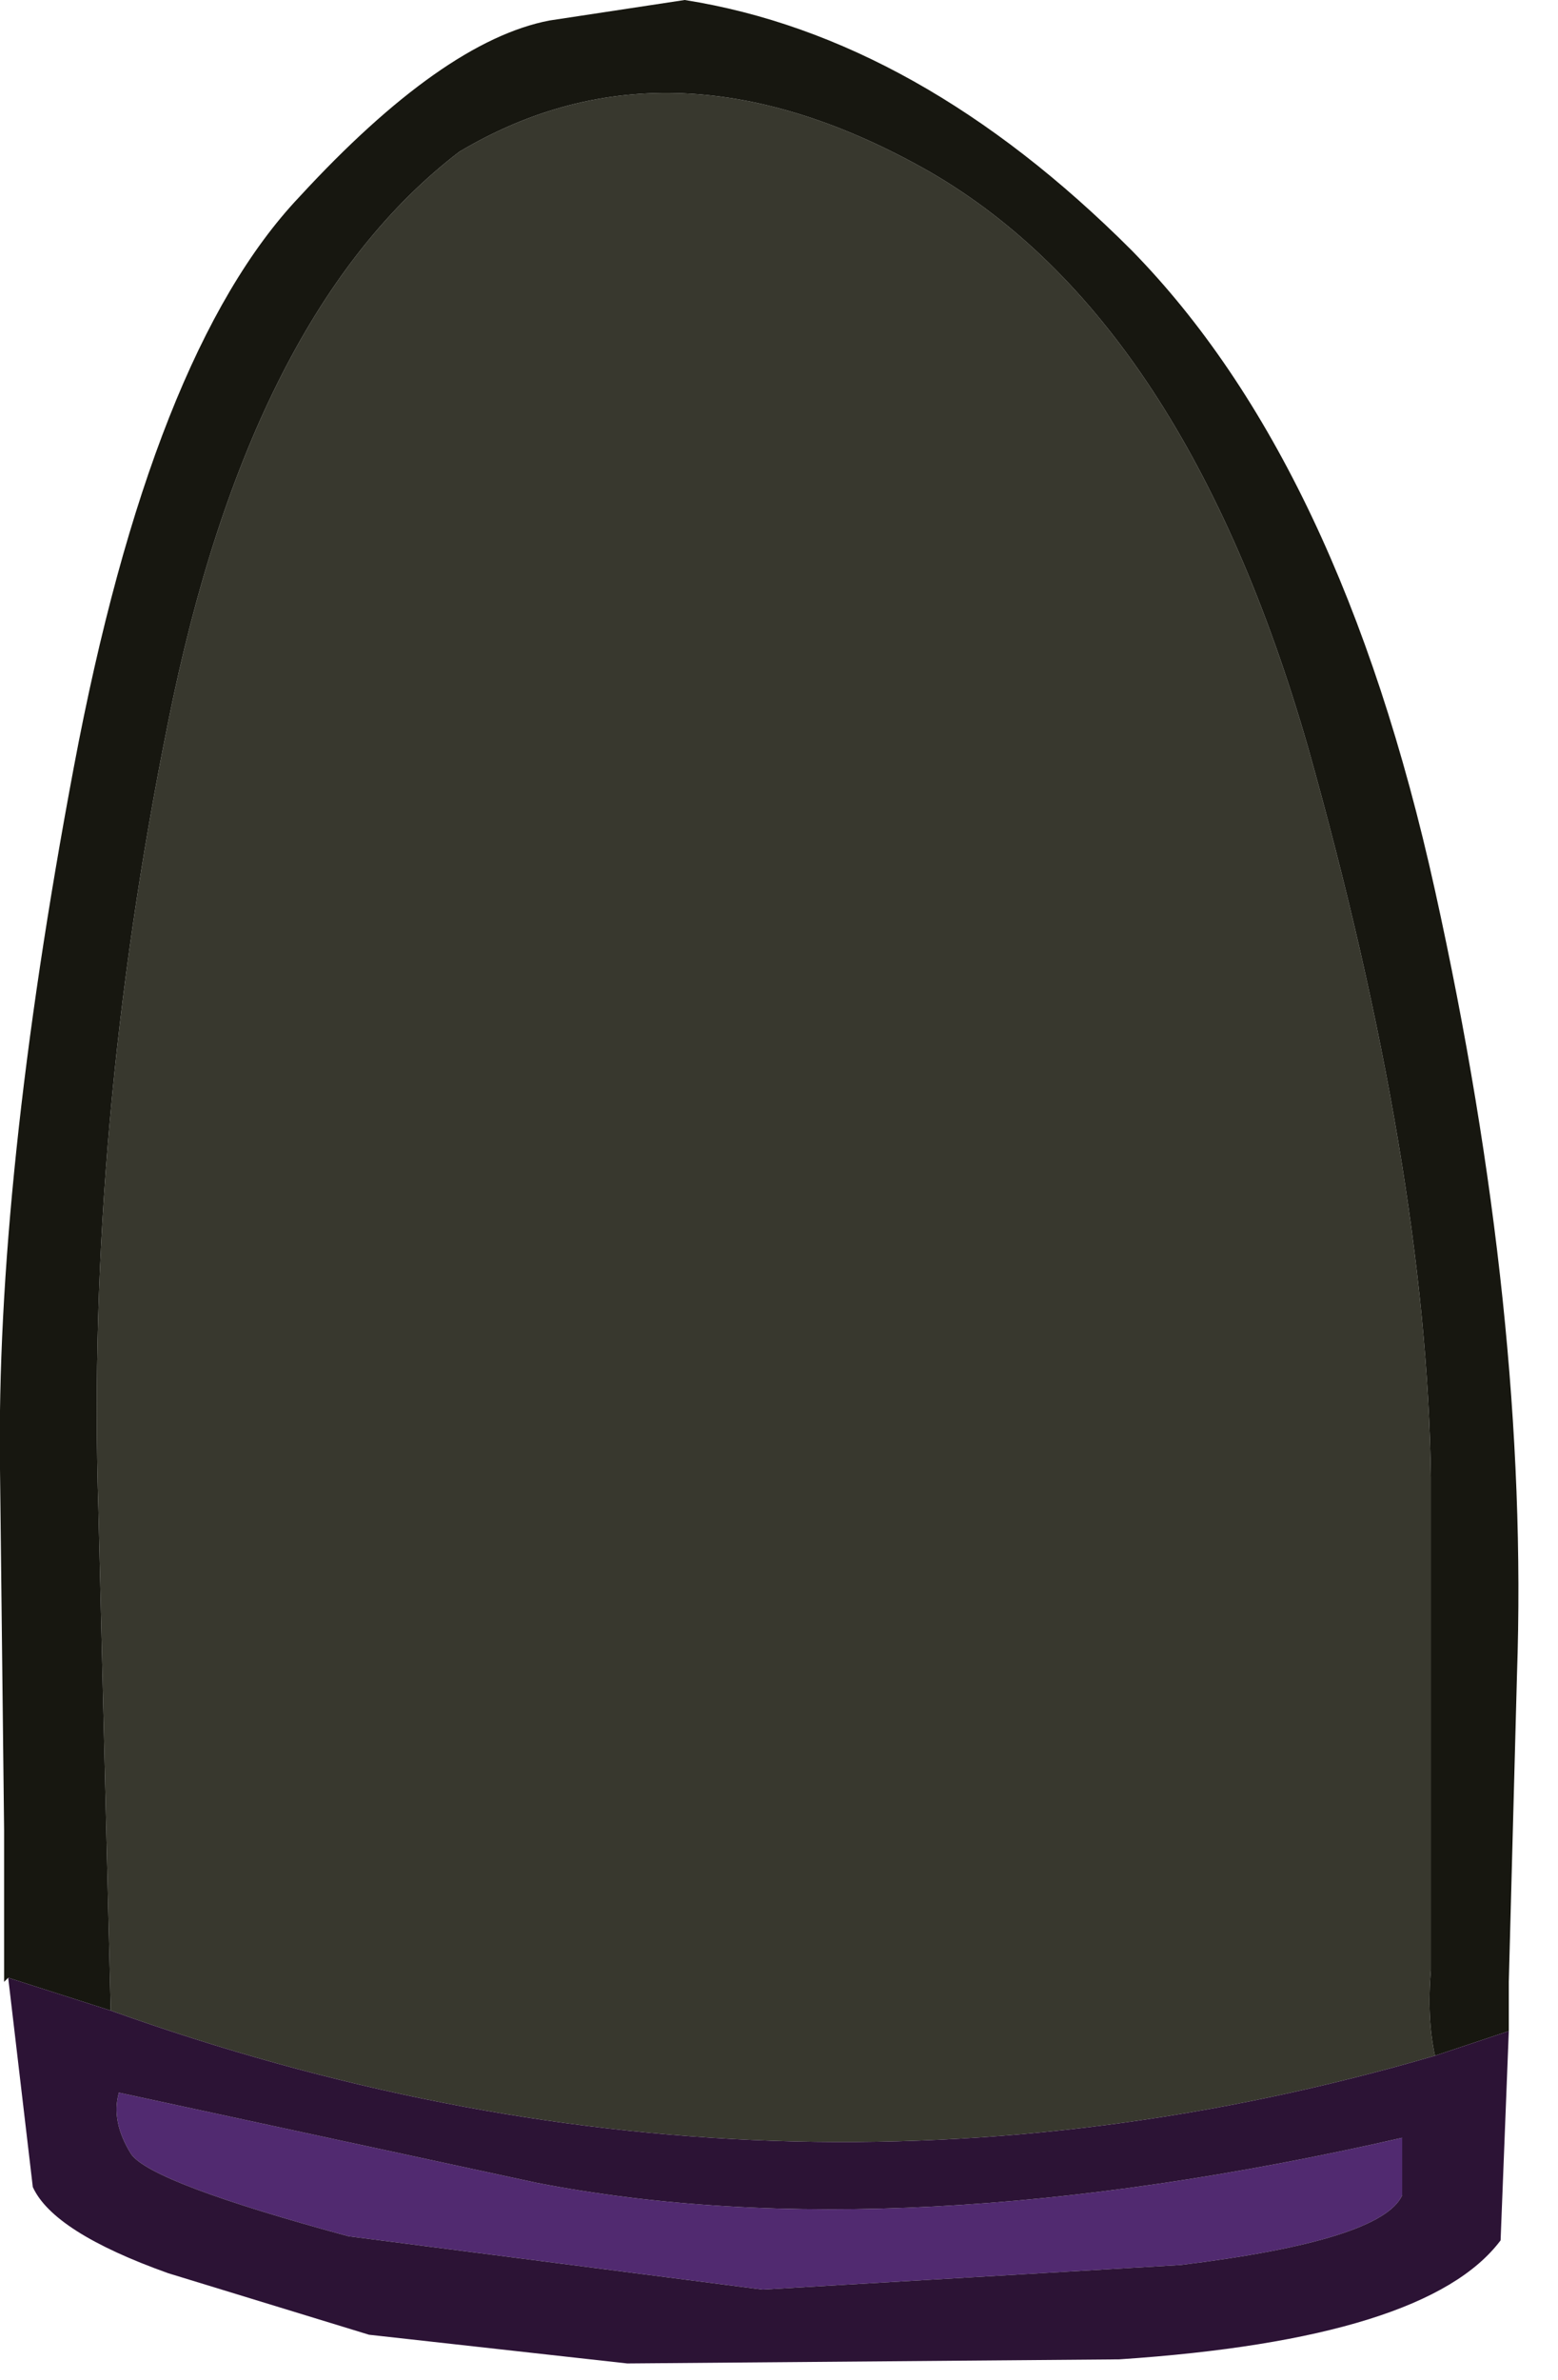 <?xml version="1.0" encoding="utf-8"?>
<svg version="1.1" id="Layer_1"
xmlns="http://www.w3.org/2000/svg"
xmlns:xlink="http://www.w3.org/1999/xlink"
xmlns:author="http://www.sothink.com"
width="19px" height="29px"
xml:space="preserve">
<g id="391" transform="matrix(1, 0, 0, 1, 0, 0)">
<path style="fill:#38382E;fill-opacity:1" d="M1.35,24.5L1.2 18.4Q1.05 13.75 2.05 8.8Q3.05 3.8 5.6 1.85Q8.2 0.3 11.35 2.1Q14.45 3.9 15.95 9.1Q17.4 14.25 17.45 18L17.45 24Q17.4 24.6 17.5 25.05Q9.45 27.4 1.35 24.5" />
<path style="fill:#171710;fill-opacity:1" d="M0.1,24.1L0.05 24.15L0.05 23.45L0.05 22.3L0 17.9Q-0.05 14.4 0.9 9.35Q1.85 4.3 3.65 2.4Q5.4 0.5 6.7 0.25L8.35 0Q11.2 0.45 13.8 3.05Q16.35 5.65 17.5 10.85Q18.65 16.05 18.5 20.4L18.4 24.15L18.4 24.75L17.5 25.05Q17.4 24.6 17.45 24L17.45 18Q17.4 14.25 15.95 9.1Q14.45 3.9 11.35 2.1Q8.2 0.3 5.6 1.85Q3.05 3.8 2.05 8.8Q1.05 13.75 1.2 18.4L1.35 24.5L0.1 24.1" />
<path style="fill:#512A70;fill-opacity:1" d="M14.4,27.6L9.3 27.9L4.25 27.25Q1.85 26.6 1.6 26.25Q1.35 25.85 1.45 25.5L6.55 26.6Q10.95 27.45 17.1 26.05L17.1 26.75Q16.85 27.3 14.4 27.6" />
<path style="fill:#2C1335;fill-opacity:1" d="M0.1,24.1L1.35 24.5Q9.45 27.4 17.5 25.05L18.4 24.75L18.3 27.3Q17.4 28.5 13.65 28.75L7.65 28.8L4.5 28.45L2.05 27.7Q0.65 27.2 0.4 26.65L0.1 24.1M17.1,26.75L17.1 26.05Q10.95 27.45 6.55 26.6L1.45 25.5Q1.35 25.85 1.6 26.25Q1.85 26.6 4.25 27.25L9.3 27.9L14.4 27.6Q16.85 27.3 17.1 26.75" />
</g>
</svg>
